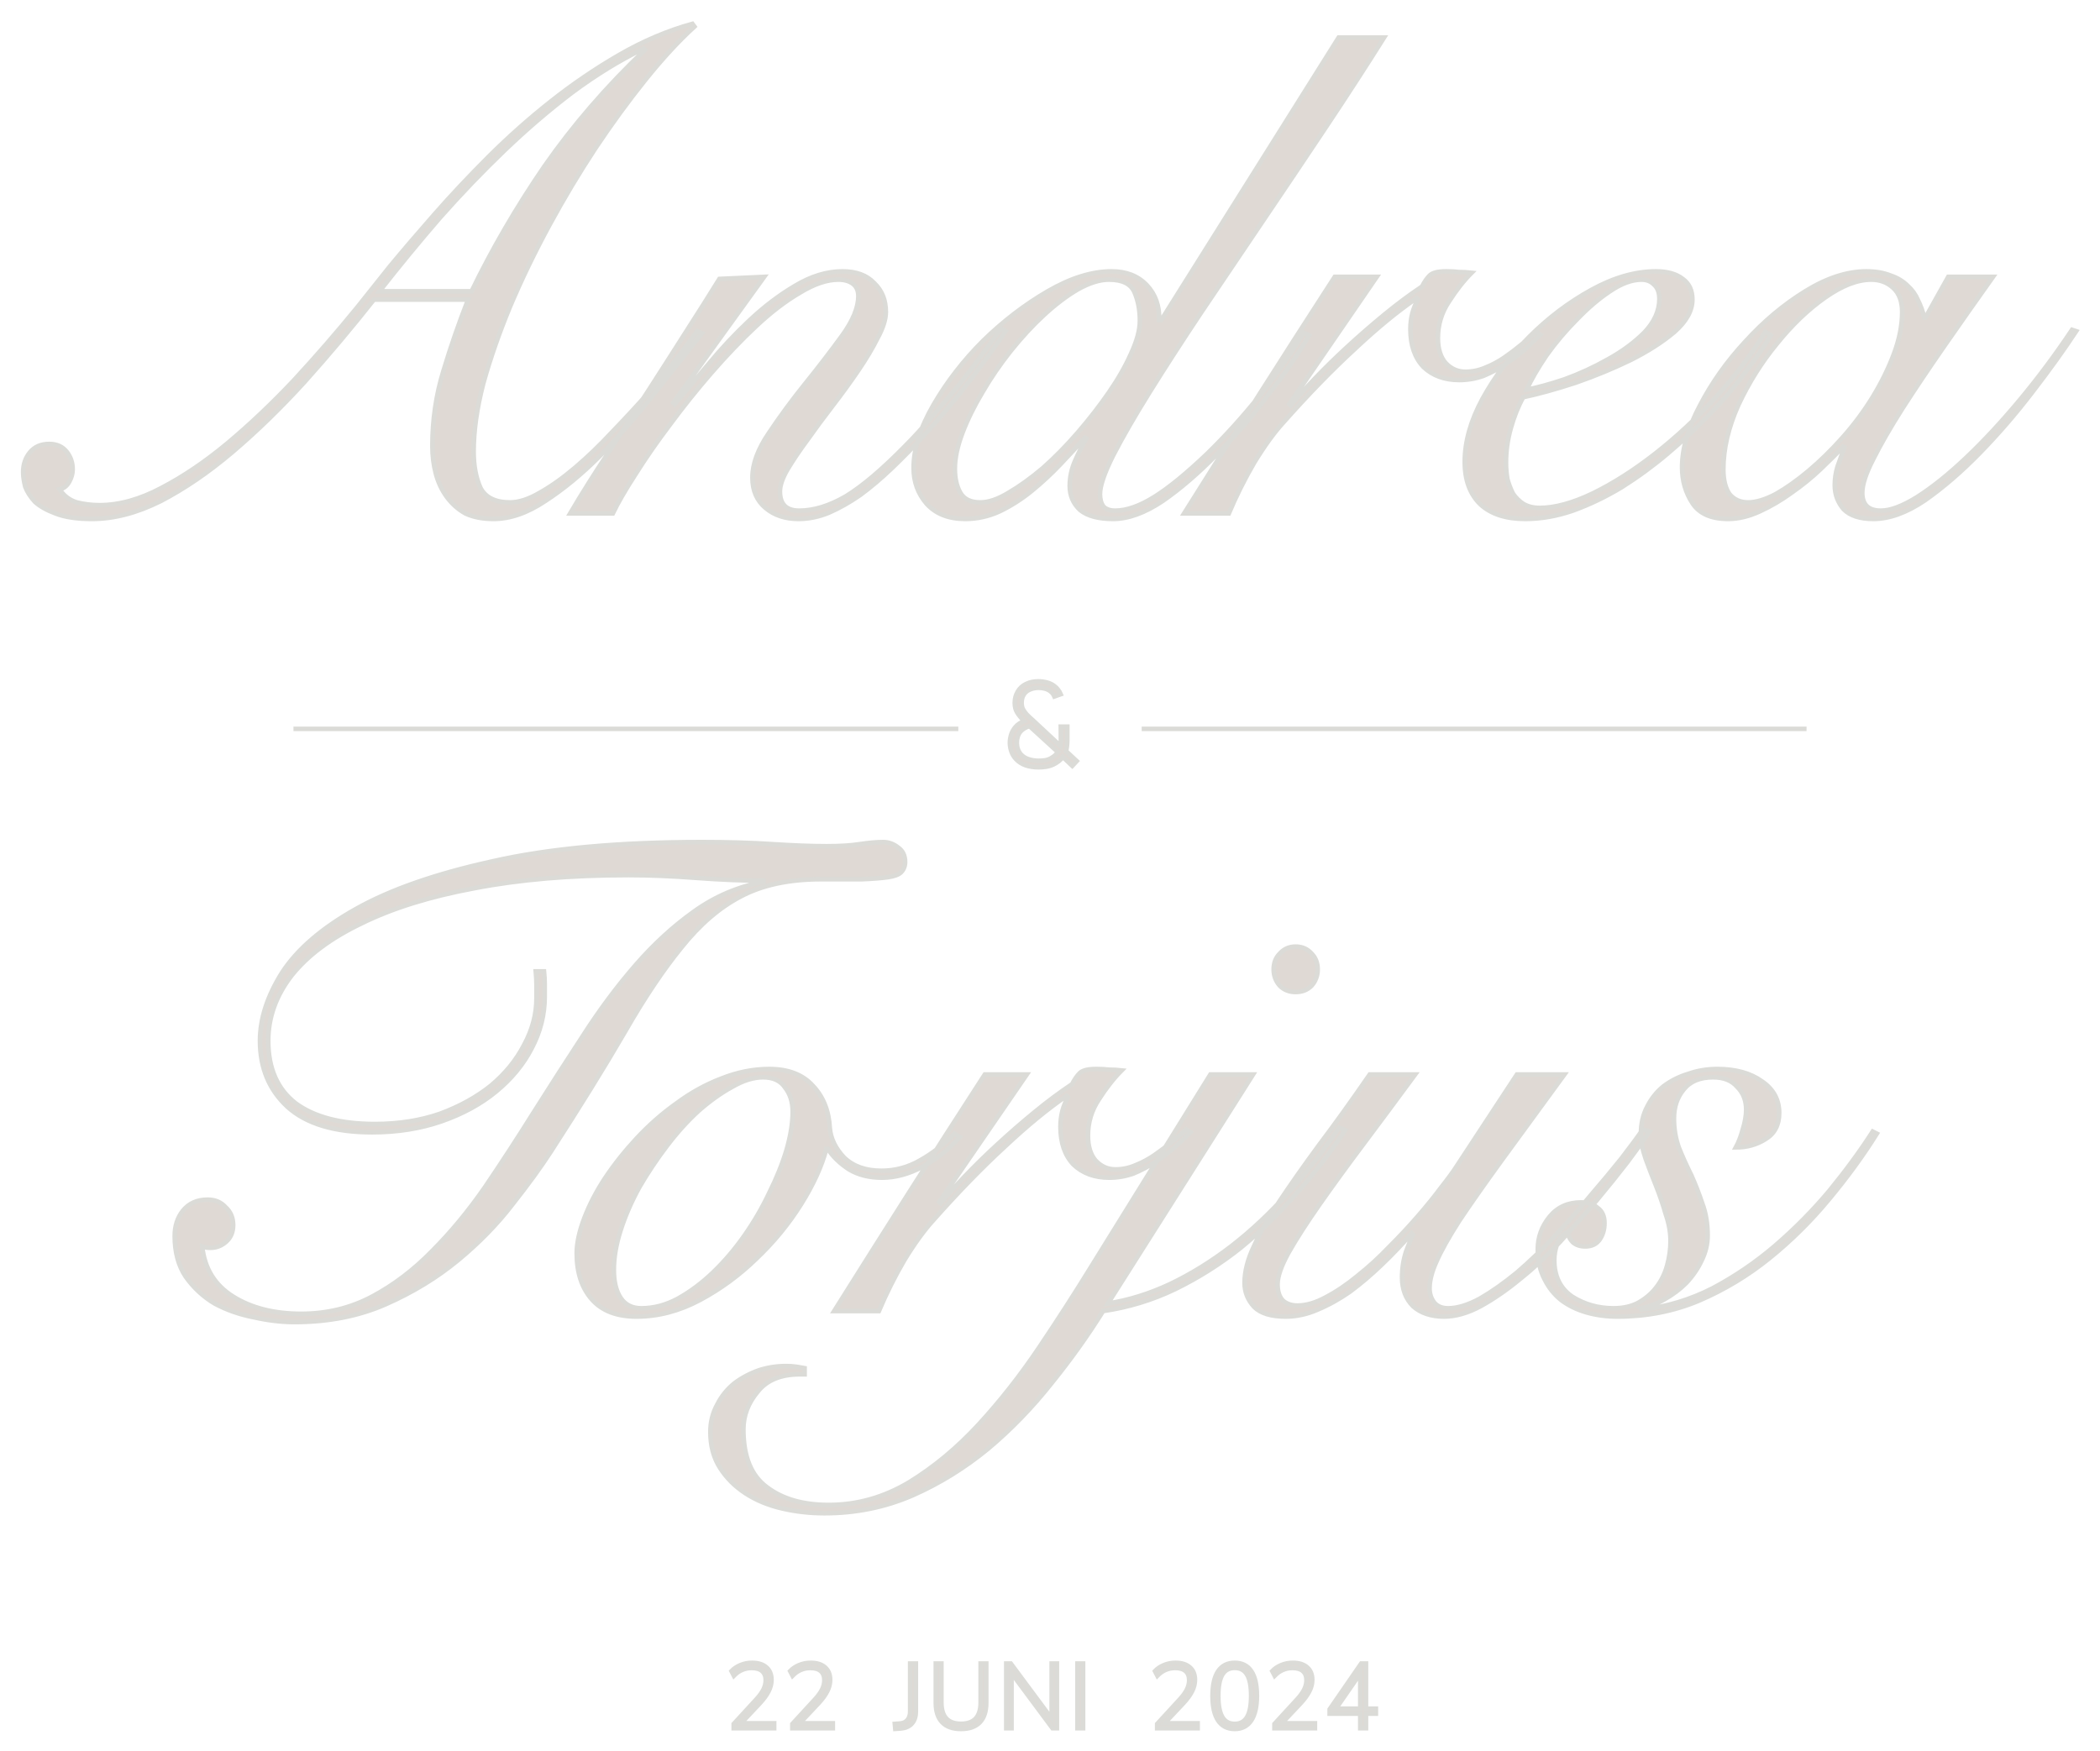 <svg width="458" height="382" viewBox="0 0 458 382" fill="none" xmlns="http://www.w3.org/2000/svg">
<g filter="url(#filter0_d_159_49)">
<path d="M81.551 61.35C76.651 67.55 71.601 73.55 66.401 79.35C61.201 85.05 55.951 90.15 50.651 94.65C45.451 99.05 40.251 102.6 35.051 105.3C29.851 107.9 24.851 109.2 20.051 109.2C16.751 109.2 14.101 108.8 12.101 108C10.201 107.3 8.701 106.45 7.601 105.45C6.601 104.35 5.901 103.25 5.501 102.15C5.201 100.95 5.051 99.9 5.051 99C5.051 97.3 5.551 95.85 6.551 94.65C7.551 93.45 8.951 92.85 10.751 92.85C12.351 92.85 13.601 93.4 14.501 94.5C15.401 95.6 15.851 96.9 15.851 98.4C15.851 99.3 15.601 100.2 15.101 101.1C14.601 102 13.901 102.55 13.001 102.75C13.901 104.15 15.151 105.1 16.751 105.6C18.351 106 20.001 106.2 21.701 106.2C26.001 106.2 30.501 104.95 35.201 102.45C40.001 99.95 44.801 96.7 49.601 92.7C54.501 88.6 59.351 84 64.151 78.9C68.951 73.7 73.551 68.4 77.951 63C79.851 60.6 82.201 57.65 85.001 54.15C87.901 50.65 91.151 46.85 94.751 42.75C98.351 38.65 102.251 34.5 106.451 30.3C110.751 26 115.301 21.95 120.101 18.15C124.901 14.35 129.901 10.95 135.101 7.95C140.301 4.95 145.601 2.7 151.001 1.2L151.451 1.8C148.051 4.9 144.501 8.75 140.801 13.35C137.101 17.95 133.451 22.95 129.851 28.35C126.351 33.65 123.001 39.25 119.801 45.15C116.601 51.05 113.751 56.95 111.251 62.85C108.851 68.65 106.901 74.25 105.401 79.65C104.001 85.05 103.301 90 103.301 94.5C103.301 97.6 103.801 100.25 104.801 102.45C105.901 104.55 108.051 105.6 111.251 105.6C113.151 105.6 115.301 104.9 117.701 103.5C120.201 102.1 122.801 100.25 125.501 97.95C128.201 95.65 130.851 93.1 133.451 90.3C136.151 87.5 138.701 84.75 141.101 82.05C143.501 79.25 145.651 76.65 147.551 74.25C149.451 71.75 150.951 69.75 152.051 68.25L153.101 68.7C149.701 73 146.101 77.55 142.301 82.35C138.501 87.15 134.651 91.55 130.751 95.55C126.851 99.45 122.901 102.7 118.901 105.3C115.001 107.9 111.251 109.2 107.651 109.2C105.251 109.2 103.201 108.8 101.501 108C99.901 107.1 98.551 105.9 97.451 104.4C96.351 102.9 95.551 101.2 95.051 99.3C94.551 97.4 94.301 95.4 94.301 93.3C94.301 87.6 95.101 82.15 96.701 76.95C98.301 71.65 100.101 66.45 102.101 61.35H81.551ZM102.851 59.55C107.351 50.25 112.651 41.15 118.751 32.25C124.951 23.35 132.251 14.9 140.651 6.9L140.351 6.6C135.051 9.2 129.851 12.4 124.751 16.2C119.751 20 114.851 24.2 110.051 28.8C105.251 33.4 100.551 38.3 95.951 43.5C91.451 48.7 87.051 54.05 82.751 59.55H102.851Z" fill="#DFD9D4"/>
<path d="M166.651 56.4L146.851 83.85L147.151 84.15C149.251 81.65 151.701 78.75 154.501 75.45C157.301 72.05 160.301 68.85 163.501 65.85C166.701 62.85 170.001 60.35 173.401 58.35C176.901 56.25 180.351 55.2 183.751 55.2C186.751 55.2 189.051 56.05 190.651 57.75C192.351 59.35 193.201 61.45 193.201 64.05C193.201 65.65 192.601 67.55 191.401 69.75C190.301 71.95 188.901 74.3 187.201 76.8C185.501 79.3 183.651 81.85 181.651 84.45C179.651 87.05 177.801 89.55 176.101 91.95C174.401 94.25 172.951 96.4 171.751 98.4C170.651 100.3 170.101 101.9 170.101 103.2C170.101 106 171.501 107.4 174.301 107.4C177.501 107.4 180.901 106.35 184.501 104.25C188.101 102.05 192.401 98.4 197.401 93.3C199.401 91.3 201.401 89.1 203.401 86.7C205.501 84.3 207.501 81.95 209.401 79.65C211.301 77.25 213.001 75 214.501 72.9C216.101 70.8 217.351 69.05 218.251 67.65L219.301 68.25C217.301 71.25 214.701 74.85 211.501 79.05C208.401 83.15 205.001 87.2 201.301 91.2C199.101 93.6 196.851 95.9 194.551 98.1C192.251 100.3 189.951 102.25 187.651 103.95C185.351 105.55 183.051 106.85 180.751 107.85C178.551 108.75 176.351 109.2 174.151 109.2C171.251 109.2 168.851 108.4 166.951 106.8C165.051 105.2 164.101 103 164.101 100.2C164.101 97.2 165.301 93.95 167.701 90.45C170.101 86.85 172.751 83.25 175.651 79.65C178.551 76.05 181.201 72.6 183.601 69.3C186.001 66 187.201 63.1 187.201 60.6C187.201 59.4 186.801 58.5 186.001 57.9C185.201 57.3 184.151 57 182.851 57C180.351 57 177.551 57.95 174.451 59.85C171.351 61.65 168.151 64.1 164.851 67.2C161.651 70.2 158.401 73.6 155.101 77.4C151.901 81.1 148.901 84.85 146.101 88.65C143.301 92.35 140.801 95.95 138.601 99.45C136.401 102.85 134.751 105.7 133.651 108H124.351C126.951 103.6 129.751 99.15 132.751 94.65C135.651 90.05 138.551 85.55 141.451 81.15C144.351 76.65 147.101 72.35 149.701 68.25C152.401 64.05 154.801 60.25 156.901 56.85L166.651 56.4Z" fill="#DFD9D4"/>
<path d="M301.852 4.2C297.952 10.4 293.702 16.95 289.102 23.85C284.502 30.75 279.902 37.6 275.302 44.4C270.702 51.2 266.252 57.8 261.952 64.2C257.752 70.5 254.002 76.3 250.702 81.6C247.402 86.9 244.752 91.5 242.752 95.4C240.852 99.2 239.902 102 239.902 103.8C239.902 104.9 240.152 105.8 240.652 106.5C241.252 107.1 242.102 107.4 243.202 107.4C245.702 107.4 248.552 106.4 251.752 104.4C254.952 102.4 258.802 99.25 263.302 94.95C267.202 91.15 271.002 86.95 274.702 82.35C278.402 77.65 281.602 73.05 284.302 68.55L285.502 69.15C284.602 70.75 283.402 72.65 281.902 74.85C280.502 76.95 278.902 79.15 277.102 81.45C275.402 83.75 273.552 86.1 271.552 88.5C269.552 90.8 267.502 93 265.402 95.1C261.402 99.2 257.452 102.6 253.552 105.3C249.652 107.9 246.052 109.2 242.752 109.2C239.552 109.2 237.152 108.55 235.552 107.25C234.052 105.85 233.302 104.1 233.302 102C233.302 100.1 233.702 98.25 234.502 96.45C235.302 94.65 236.102 93.05 236.902 91.65L236.602 91.5C235.002 93.3 233.202 95.25 231.202 97.35C229.302 99.35 227.252 101.25 225.052 103.05C222.852 104.85 220.502 106.35 218.002 107.55C215.602 108.65 213.102 109.2 210.502 109.2C206.902 109.2 204.102 108.1 202.102 105.9C200.202 103.7 199.252 101.1 199.252 98.1C199.252 93.9 200.702 89.3 203.602 84.3C206.502 79.3 210.102 74.65 214.402 70.35C218.802 66.05 223.502 62.45 228.502 59.55C233.502 56.65 238.152 55.2 242.452 55.2C245.652 55.2 248.202 56.2 250.102 58.2C252.002 60.2 252.902 62.75 252.802 65.85H253.252L291.952 4.2H301.852ZM248.602 66C248.602 63.6 248.202 61.5 247.402 59.7C246.602 57.9 244.752 57 241.852 57C239.852 57 237.602 57.7 235.102 59.1C232.702 60.5 230.252 62.35 227.752 64.65C225.252 66.95 222.802 69.6 220.402 72.6C218.102 75.5 216.052 78.5 214.252 81.6C212.452 84.6 211.002 87.55 209.902 90.45C208.802 93.35 208.252 95.95 208.252 98.25C208.252 100.35 208.652 102.1 209.452 103.5C210.252 104.9 211.702 105.6 213.802 105.6C215.602 105.6 217.652 104.9 219.952 103.5C222.352 102.1 224.852 100.3 227.452 98.1C230.052 95.8 232.602 93.2 235.102 90.3C237.602 87.4 239.852 84.5 241.852 81.6C243.852 78.7 245.452 75.9 246.652 73.2C247.952 70.4 248.602 68 248.602 66Z" fill="#DFD9D4"/>
<path d="M300.252 56.4L281.202 84.15L281.502 84.45C282.902 82.75 284.652 80.8 286.752 78.6C288.952 76.3 291.302 74 293.802 71.7C296.402 69.3 299.102 66.95 301.902 64.65C304.702 62.35 307.452 60.3 310.152 58.5C310.652 57.5 311.202 56.7 311.802 56.1C312.402 55.5 313.602 55.2 315.402 55.2C316.502 55.2 317.452 55.25 318.252 55.35C319.152 55.35 320.052 55.4 320.952 55.5C319.252 57.2 317.602 59.3 316.002 61.8C314.402 64.2 313.602 66.85 313.602 69.75C313.602 72.05 314.152 73.85 315.252 75.15C316.452 76.45 317.902 77.1 319.602 77.1C321.102 77.1 322.552 76.8 323.952 76.2C325.452 75.6 326.852 74.85 328.152 73.95C329.452 73.05 330.702 72.1 331.902 71.1C333.102 70.1 334.152 69.2 335.052 68.4L335.952 69C334.952 70 333.802 71.1 332.502 72.3C331.202 73.4 329.802 74.45 328.302 75.45C326.802 76.45 325.202 77.3 323.502 78C321.802 78.6 320.052 78.9 318.252 78.9C315.052 78.9 312.452 77.95 310.452 76.05C308.552 74.05 307.602 71.3 307.602 67.8C307.602 65.4 308.152 63.25 309.252 61.35L308.952 61.05C304.852 63.85 300.352 67.55 295.452 72.15C290.552 76.65 285.352 82 279.852 88.2C277.852 90.4 275.752 93.3 273.552 96.9C271.452 100.5 269.602 104.2 268.002 108H258.252C263.652 99.4 269.052 90.85 274.452 82.35C279.852 73.85 285.402 65.2 291.102 56.4H300.252Z" fill="#DFD9D4"/>
<path d="M361.903 61.2C361.903 59.8 361.503 58.75 360.703 58.05C360.003 57.35 359.103 57 358.003 57C355.903 57 353.603 57.85 351.103 59.55C348.703 61.15 346.303 63.2 343.903 65.7C341.503 68.1 339.303 70.7 337.303 73.5C335.403 76.3 333.953 78.8 332.953 81C335.153 80.6 337.903 79.85 341.203 78.75C344.503 77.55 347.653 76.1 350.653 74.4C353.753 72.7 356.403 70.75 358.603 68.55C360.803 66.25 361.903 63.8 361.903 61.2ZM386.203 69.15C384.703 71.65 382.803 74.4 380.503 77.4C378.303 80.4 375.753 83.4 372.853 86.4C370.053 89.3 367.003 92.15 363.703 94.95C360.503 97.65 357.153 100.1 353.653 102.3C350.153 104.4 346.603 106.1 343.003 107.4C339.503 108.6 336.053 109.2 332.653 109.2C328.453 109.2 325.203 108.15 322.903 106.05C320.603 103.85 319.453 100.75 319.453 96.75C319.453 92.35 320.753 87.75 323.353 82.95C326.053 78.05 329.453 73.55 333.553 69.45C337.653 65.35 342.153 61.95 347.053 59.25C351.953 56.55 356.653 55.2 361.153 55.2C363.653 55.2 365.603 55.75 367.003 56.85C368.403 57.85 369.103 59.35 369.103 61.35C369.103 63.75 367.803 66.1 365.203 68.4C362.603 70.6 359.403 72.65 355.603 74.55C351.903 76.35 347.903 78 343.603 79.5C339.303 80.9 335.503 81.95 332.203 82.65C331.103 84.65 330.203 86.9 329.503 89.4C328.803 91.9 328.453 94.4 328.453 96.9C328.453 98.1 328.553 99.3 328.753 100.5C329.053 101.6 329.453 102.65 329.953 103.65C330.553 104.55 331.303 105.3 332.203 105.9C333.203 106.5 334.403 106.8 335.803 106.8C339.103 106.8 342.953 105.75 347.353 103.65C351.853 101.45 356.403 98.55 361.003 94.95C365.603 91.35 370.003 87.25 374.203 82.65C378.403 78.05 382.003 73.3 385.003 68.4L386.203 69.15Z" fill="#DFD9D4"/>
<path d="M424.904 56.4H434.654C430.954 61.6 427.404 66.65 424.004 71.55C420.604 76.45 417.554 81 414.854 85.2C412.254 89.3 410.154 92.95 408.554 96.15C406.954 99.25 406.154 101.7 406.154 103.5C406.154 106.1 407.504 107.4 410.204 107.4C412.304 107.4 414.954 106.4 418.154 104.4C421.454 102.3 425.004 99.45 428.804 95.85C432.604 92.25 436.504 88.05 440.504 83.25C444.504 78.45 448.304 73.35 451.904 67.95L452.804 68.25C450.104 72.35 446.904 76.8 443.204 81.6C439.604 86.3 435.804 90.7 431.804 94.8C427.804 98.9 423.804 102.35 419.804 105.15C415.804 107.85 412.054 109.2 408.554 109.2C405.654 109.2 403.504 108.5 402.104 107.1C400.804 105.6 400.154 103.85 400.154 101.85C400.154 100.45 400.354 99.1 400.754 97.8C401.254 96.4 401.754 95 402.254 93.6L401.954 93.45C400.654 94.85 399.004 96.5 397.004 98.4C395.104 100.2 393.004 101.9 390.704 103.5C388.504 105.1 386.204 106.45 383.804 107.55C381.404 108.65 379.104 109.2 376.904 109.2C373.204 109.2 370.604 108.05 369.104 105.75C367.604 103.45 366.854 100.85 366.854 97.95C366.854 93.85 368.154 89.35 370.754 84.45C373.354 79.45 376.654 74.8 380.654 70.5C384.654 66.1 389.004 62.45 393.704 59.55C398.404 56.65 402.854 55.2 407.054 55.2C409.054 55.2 410.804 55.5 412.304 56.1C413.804 56.6 415.054 57.35 416.054 58.35C417.054 59.25 417.804 60.3 418.304 61.5C418.904 62.7 419.354 63.95 419.654 65.25H419.954L424.904 56.4ZM375.854 98.4C375.854 100.7 376.304 102.5 377.204 103.8C378.204 105 379.554 105.6 381.254 105.6C382.954 105.6 384.954 105 387.254 103.8C389.554 102.5 391.954 100.8 394.454 98.7C396.954 96.6 399.404 94.2 401.804 91.5C404.304 88.7 406.504 85.75 408.404 82.65C410.304 79.55 411.854 76.4 413.054 73.2C414.254 70 414.854 66.95 414.854 64.05C414.854 61.75 414.204 60 412.904 58.8C411.604 57.6 410.004 57 408.104 57C405.104 57 401.754 58.3 398.054 60.9C394.354 63.5 390.854 66.85 387.554 70.95C384.254 74.95 381.454 79.4 379.154 84.3C376.954 89.2 375.854 93.9 375.854 98.4Z" fill="#DFD9D4"/>
<path d="M160.019 373V372.08L164.959 366.7C165.665 365.927 166.179 365.213 166.499 364.56C166.832 363.893 166.999 363.213 166.999 362.52C166.999 361.653 166.739 360.993 166.219 360.54C165.699 360.087 164.939 359.86 163.939 359.86C162.445 359.86 161.152 360.42 160.059 361.54L159.539 360.54C160.045 360.007 160.692 359.573 161.479 359.24C162.279 358.907 163.119 358.74 163.999 358.74C165.359 358.74 166.405 359.067 167.139 359.72C167.885 360.36 168.259 361.273 168.259 362.46C168.259 363.3 168.045 364.133 167.619 364.96C167.205 365.773 166.579 366.633 165.739 367.54L161.619 371.92H168.839V373H160.019Z" fill="#DFD9D4"/>
<path d="M172.811 373V372.08L177.751 366.7C178.458 365.927 178.971 365.213 179.291 364.56C179.624 363.893 179.791 363.213 179.791 362.52C179.791 361.653 179.531 360.993 179.011 360.54C178.491 360.087 177.731 359.86 176.731 359.86C175.238 359.86 173.944 360.42 172.851 361.54L172.331 360.54C172.838 360.007 173.484 359.573 174.271 359.24C175.071 358.907 175.911 358.74 176.791 358.74C178.151 358.74 179.198 359.067 179.931 359.72C180.678 360.36 181.051 361.273 181.051 362.46C181.051 363.3 180.838 364.133 180.411 364.96C179.998 365.773 179.371 366.633 178.531 367.54L174.411 371.92H181.631V373H172.811Z" fill="#DFD9D4"/>
<path d="M195.262 373.14L195.162 372.06L196.282 371.98C196.989 371.927 197.535 371.667 197.922 371.2C198.309 370.733 198.502 370.113 198.502 369.34V358.9H199.742V369.36C199.742 370.467 199.455 371.34 198.882 371.98C198.309 372.62 197.482 372.98 196.402 373.06L195.262 373.14Z" fill="#DFD9D4"/>
<path d="M209.594 373.16C207.794 373.16 206.427 372.68 205.494 371.72C204.56 370.747 204.094 369.34 204.094 367.5V358.9H205.314V367.4C205.314 370.493 206.74 372.04 209.594 372.04C212.447 372.04 213.874 370.493 213.874 367.4V358.9H215.094V367.5C215.094 369.34 214.627 370.747 213.694 371.72C212.76 372.68 211.394 373.16 209.594 373.16Z" fill="#DFD9D4"/>
<path d="M219.466 373V358.9H220.446L229.366 370.92V358.9H230.506V373H229.546L220.606 360.96V373H219.466Z" fill="#DFD9D4"/>
<path d="M234.993 373V358.9H236.213V373H234.993Z" fill="#DFD9D4"/>
<path d="M252.374 373V372.08L257.314 366.7C258.021 365.927 258.534 365.213 258.854 364.56C259.187 363.893 259.354 363.213 259.354 362.52C259.354 361.653 259.094 360.993 258.574 360.54C258.054 360.087 257.294 359.86 256.294 359.86C254.801 359.86 253.507 360.42 252.414 361.54L251.894 360.54C252.401 360.007 253.047 359.573 253.834 359.24C254.634 358.907 255.474 358.74 256.354 358.74C257.714 358.74 258.761 359.067 259.494 359.72C260.241 360.36 260.614 361.273 260.614 362.46C260.614 363.3 260.401 364.133 259.974 364.96C259.561 365.773 258.934 366.633 258.094 367.54L253.974 371.92H261.194V373H252.374Z" fill="#DFD9D4"/>
<path d="M269.286 373.16C267.7 373.16 266.493 372.547 265.666 371.32C264.853 370.093 264.446 368.307 264.446 365.96C264.446 363.587 264.853 361.793 265.666 360.58C266.493 359.353 267.7 358.74 269.286 358.74C270.886 358.74 272.093 359.347 272.906 360.56C273.72 361.773 274.126 363.567 274.126 365.94C274.126 368.287 273.713 370.08 272.886 371.32C272.06 372.547 270.86 373.16 269.286 373.16ZM269.286 372.06C270.5 372.06 271.4 371.56 271.986 370.56C272.573 369.56 272.866 368.02 272.866 365.94C272.866 363.833 272.573 362.293 271.986 361.32C271.413 360.333 270.513 359.84 269.286 359.84C268.073 359.84 267.173 360.333 266.586 361.32C266 362.307 265.706 363.847 265.706 365.94C265.706 368.02 266 369.56 266.586 370.56C267.173 371.56 268.073 372.06 269.286 372.06Z" fill="#DFD9D4"/>
<path d="M277.959 373V372.08L282.899 366.7C283.605 365.927 284.119 365.213 284.439 364.56C284.772 363.893 284.939 363.213 284.939 362.52C284.939 361.653 284.679 360.993 284.159 360.54C283.639 360.087 282.879 359.86 281.879 359.86C280.385 359.86 279.092 360.42 277.999 361.54L277.479 360.54C277.985 360.007 278.632 359.573 279.419 359.24C280.219 358.907 281.059 358.74 281.939 358.74C283.299 358.74 284.345 359.067 285.079 359.72C285.825 360.36 286.199 361.273 286.199 362.46C286.199 363.3 285.985 364.133 285.559 364.96C285.145 365.773 284.519 366.633 283.679 367.54L279.559 371.92H286.779V373H277.959Z" fill="#DFD9D4"/>
<path d="M296.671 373V369.82H289.991V368.88L296.871 358.9H297.911V368.74H300.071V369.82H297.911V373H296.671ZM296.671 368.74V361.04L291.351 368.74H296.671Z" fill="#DFD9D4"/>
<path d="M118.651 207.9C118.751 208.9 118.801 209.85 118.801 210.75C118.801 211.65 118.801 212.55 118.801 213.45C118.801 217.35 117.851 221.1 115.951 224.7C114.151 228.2 111.551 231.35 108.151 234.15C104.851 236.85 100.901 239 96.301 240.6C91.701 242.2 86.651 243 81.151 243C72.951 243 66.801 241.15 62.701 237.45C58.701 233.75 56.701 228.95 56.701 223.05C56.701 218.25 58.301 213.3 61.501 208.2C64.801 203.1 70.201 198.45 77.701 194.25C85.201 190.05 95.101 186.6 107.401 183.9C119.701 181.1 134.951 179.7 153.151 179.7C158.751 179.7 163.851 179.85 168.451 180.15C173.051 180.45 177.001 180.6 180.301 180.6C183.201 180.6 185.601 180.45 187.501 180.15C189.501 179.85 191.201 179.7 192.601 179.7C193.801 179.7 194.901 180.1 195.901 180.9C196.901 181.6 197.401 182.65 197.401 184.05C197.401 184.95 197.101 185.7 196.501 186.3C196.001 186.8 195.051 187.15 193.651 187.35C192.251 187.55 190.351 187.7 187.951 187.8C185.651 187.8 182.701 187.8 179.101 187.8C172.101 187.8 166.251 189.05 161.551 191.55C156.951 193.95 152.651 197.65 148.651 202.65C144.651 207.55 140.501 213.75 136.201 221.25C131.901 228.65 126.551 237.3 120.151 247.2C117.951 250.6 115.151 254.45 111.751 258.75C108.451 263.05 104.501 267.1 99.901 270.9C95.301 274.7 90.051 277.9 84.151 280.5C78.251 283.1 71.601 284.4 64.201 284.4C61.401 284.4 58.451 284.05 55.351 283.35C52.251 282.75 49.401 281.75 46.801 280.35C44.301 278.85 42.201 276.9 40.501 274.5C38.901 272.1 38.101 269.15 38.101 265.65C38.101 263.45 38.701 261.6 39.901 260.1C41.201 258.5 43.001 257.7 45.301 257.7C46.901 257.7 48.201 258.25 49.201 259.35C50.301 260.35 50.851 261.65 50.851 263.25C50.851 264.75 50.351 265.95 49.351 266.85C48.351 267.75 47.201 268.2 45.901 268.2C45.201 268.2 44.601 268.1 44.101 267.9C44.601 272.7 46.851 276.35 50.851 278.85C54.851 281.35 59.801 282.6 65.701 282.6C71.301 282.6 76.451 281.35 81.151 278.85C85.851 276.35 90.201 273.05 94.201 268.95C98.301 264.85 102.151 260.2 105.751 255C109.351 249.7 112.901 244.25 116.401 238.65C120.001 232.95 123.601 227.35 127.201 221.85C130.801 216.25 134.601 211.15 138.601 206.55C142.601 201.95 146.851 198.05 151.351 194.85C155.951 191.55 161.001 189.4 166.501 188.4V188.1C162.001 188.1 157.101 187.9 151.801 187.5C146.501 187.1 141.601 186.9 137.101 186.9C124.501 186.9 113.301 187.85 103.501 189.75C93.801 191.55 85.601 194.1 78.901 197.4C72.201 200.6 67.101 204.4 63.601 208.8C60.201 213.2 58.501 217.95 58.501 223.05C58.501 229.05 60.501 233.6 64.501 236.7C68.601 239.7 74.351 241.2 81.751 241.2C86.951 241.2 91.701 240.45 96.001 238.95C100.301 237.35 104.001 235.3 107.101 232.8C110.201 230.2 112.601 227.25 114.301 223.95C116.101 220.65 117.001 217.25 117.001 213.75C117.001 212.75 117.001 211.8 117.001 210.9C117.001 209.9 116.951 208.9 116.851 207.9H118.651Z" fill="#DFD9D4"/>
<path d="M209.329 244.05C206.929 246.75 204.229 248.9 201.229 250.5C198.229 252.1 195.279 252.9 192.379 252.9C189.579 252.9 187.179 252.3 185.179 251.1C183.179 249.8 181.629 248.3 180.529 246.6H180.229C179.229 250.4 177.379 254.45 174.679 258.75C171.979 263.05 168.729 267 164.929 270.6C161.229 274.2 157.129 277.2 152.629 279.6C148.129 282 143.529 283.2 138.829 283.2C134.529 283.2 131.279 281.95 129.079 279.45C126.879 276.95 125.779 273.6 125.779 269.4C125.779 267.2 126.329 264.65 127.429 261.75C128.529 258.85 130.029 255.95 131.929 253.05C133.929 250.05 136.229 247.15 138.829 244.35C141.529 241.45 144.429 238.9 147.529 236.7C150.629 234.4 153.879 232.6 157.279 231.3C160.779 229.9 164.279 229.2 167.779 229.2C171.879 229.2 175.029 230.4 177.229 232.8C179.529 235.2 180.779 238.3 180.979 242.1C181.179 244.4 182.229 246.55 184.129 248.55C186.129 250.45 188.829 251.4 192.229 251.4C195.229 251.4 198.029 250.65 200.629 249.15C203.329 247.65 205.829 245.7 208.129 243.3L209.329 244.05ZM133.879 273C133.879 275.6 134.379 277.65 135.379 279.15C136.379 280.65 137.879 281.4 139.879 281.4C142.579 281.4 145.229 280.7 147.829 279.3C150.529 277.8 153.079 275.9 155.479 273.6C157.979 271.2 160.279 268.5 162.379 265.5C164.479 262.5 166.279 259.4 167.779 256.2C169.379 253 170.629 249.9 171.529 246.9C172.429 243.8 172.879 241 172.879 238.5C172.879 236.4 172.329 234.65 171.229 233.25C170.229 231.75 168.629 231 166.429 231C164.329 231 162.079 231.7 159.679 233.1C157.279 234.4 154.829 236.15 152.329 238.35C149.929 240.55 147.629 243.1 145.429 246C143.229 248.9 141.229 251.9 139.429 255C137.729 258.1 136.379 261.2 135.379 264.3C134.379 267.4 133.879 270.3 133.879 273Z" fill="#DFD9D4"/>
<path d="M223.93 230.4L204.88 258.15L205.18 258.45C206.58 256.75 208.33 254.8 210.43 252.6C212.63 250.3 214.98 248 217.48 245.7C220.08 243.3 222.78 240.95 225.58 238.65C228.38 236.35 231.13 234.3 233.83 232.5C234.33 231.5 234.88 230.7 235.48 230.1C236.08 229.5 237.28 229.2 239.08 229.2C240.18 229.2 241.13 229.25 241.93 229.35C242.83 229.35 243.73 229.4 244.63 229.5C242.93 231.2 241.28 233.3 239.68 235.8C238.08 238.2 237.28 240.85 237.28 243.75C237.28 246.05 237.83 247.85 238.93 249.15C240.13 250.45 241.58 251.1 243.28 251.1C244.78 251.1 246.23 250.8 247.63 250.2C249.13 249.6 250.53 248.85 251.83 247.95C253.13 247.05 254.38 246.1 255.58 245.1C256.78 244.1 257.83 243.2 258.73 242.4L259.63 243C258.63 244 257.48 245.1 256.18 246.3C254.88 247.4 253.48 248.45 251.98 249.45C250.48 250.45 248.88 251.3 247.18 252C245.48 252.6 243.73 252.9 241.93 252.9C238.73 252.9 236.13 251.95 234.13 250.05C232.23 248.05 231.28 245.3 231.28 241.8C231.28 239.4 231.83 237.25 232.93 235.35L232.63 235.05C228.53 237.85 224.03 241.55 219.13 246.15C214.23 250.65 209.03 256 203.53 262.2C201.53 264.4 199.43 267.3 197.23 270.9C195.13 274.5 193.28 278.2 191.68 282H181.93C187.33 273.4 192.73 264.85 198.13 256.35C203.53 247.85 209.08 239.2 214.78 230.4H223.93Z" fill="#DFD9D4"/>
<path d="M273.281 230.4L241.631 280.35C246.131 279.65 250.631 278.25 255.131 276.15C259.731 273.95 264.181 271.2 268.481 267.9C272.881 264.5 277.031 260.6 280.931 256.2C284.931 251.8 288.631 247.05 292.031 241.95L293.381 242.55C290.281 247.25 286.781 251.8 282.881 256.2C279.081 260.6 274.981 264.6 270.581 268.2C266.181 271.7 261.431 274.7 256.331 277.2C251.331 279.6 246.081 281.2 240.581 282C237.281 287.3 233.531 292.55 229.331 297.75C225.131 303.05 220.531 307.8 215.531 312C210.431 316.2 204.931 319.6 199.031 322.2C193.031 324.8 186.631 326.1 179.831 326.1C176.631 326.1 173.531 325.75 170.531 325.05C167.531 324.35 164.881 323.25 162.581 321.75C160.281 320.25 158.431 318.4 157.031 316.2C155.631 314 154.931 311.4 154.931 308.4C154.931 306.2 155.431 304.2 156.431 302.4C157.331 300.6 158.581 299.05 160.181 297.75C161.781 296.55 163.581 295.6 165.581 294.9C167.481 294.3 169.431 294 171.431 294C172.231 294 172.981 294.05 173.681 294.15C174.381 294.25 174.981 294.35 175.481 294.45V295.8H174.431C170.331 295.8 167.281 297.05 165.281 299.55C163.181 302.05 162.131 304.8 162.131 307.8C162.131 313.7 163.831 317.9 167.231 320.4C170.631 323 175.131 324.3 180.731 324.3C186.931 324.3 192.781 322.65 198.281 319.35C203.681 316.05 208.731 311.85 213.431 306.75C218.131 301.65 222.531 296.05 226.631 289.95C230.731 283.85 234.531 277.95 238.031 272.25L263.981 230.4H273.281ZM282.581 202.5C283.981 202.5 285.131 203 286.031 204C286.931 204.9 287.381 206.05 287.381 207.45C287.381 208.85 286.931 210.05 286.031 211.05C285.131 211.95 283.981 212.4 282.581 212.4C281.181 212.4 280.031 211.95 279.131 211.05C278.231 210.05 277.781 208.85 277.781 207.45C277.781 206.05 278.231 204.9 279.131 204C280.031 203 281.181 202.5 282.581 202.5Z" fill="#DFD9D4"/>
<path d="M308.633 230.4C304.733 235.7 300.983 240.75 297.383 245.55C293.783 250.35 290.583 254.75 287.783 258.75C284.983 262.75 282.733 266.25 281.033 269.25C279.433 272.15 278.633 274.45 278.633 276.15C278.633 277.75 279.033 278.95 279.833 279.75C280.633 280.45 281.683 280.8 282.983 280.8C284.883 280.8 286.933 280.2 289.133 279C291.433 277.8 293.733 276.25 296.033 274.35C298.433 272.45 300.733 270.35 302.933 268.05C305.233 265.75 307.333 263.5 309.233 261.3C311.233 259 312.933 256.9 314.333 255C315.833 253.1 316.933 251.6 317.633 250.5L330.833 230.4H341.183C335.783 237.8 331.183 244.1 327.383 249.3C323.683 254.4 320.633 258.75 318.233 262.35C315.933 265.95 314.283 268.9 313.283 271.2C312.283 273.4 311.783 275.35 311.783 277.05C311.783 278.25 312.133 279.3 312.833 280.2C313.533 281 314.533 281.4 315.833 281.4C317.833 281.4 320.133 280.7 322.733 279.3C325.333 277.8 328.033 275.9 330.833 273.6C333.633 271.2 336.383 268.55 339.083 265.65C341.883 262.65 344.483 259.7 346.883 256.8C349.383 253.9 351.633 251.2 353.633 248.7C355.633 246.1 357.183 244 358.283 242.4L359.783 242.85C358.583 244.55 356.983 246.75 354.983 249.45C352.983 252.05 350.733 254.85 348.233 257.85C345.733 260.75 343.083 263.75 340.283 266.85C337.483 269.85 334.583 272.55 331.583 274.95C328.683 277.35 325.783 279.35 322.883 280.95C320.083 282.45 317.433 283.2 314.933 283.2C312.133 283.2 309.883 282.45 308.183 280.95C306.583 279.35 305.783 277.25 305.783 274.65C305.783 272.65 306.083 270.75 306.683 268.95C307.383 267.05 307.883 265.85 308.183 265.35L307.883 265.05C305.783 267.45 303.583 269.75 301.283 271.95C298.983 274.15 296.683 276.1 294.383 277.8C292.083 279.4 289.733 280.7 287.333 281.7C285.033 282.7 282.733 283.2 280.433 283.2C277.233 283.2 274.933 282.5 273.533 281.1C272.133 279.6 271.433 277.85 271.433 275.85C271.433 273.35 272.133 270.65 273.533 267.75C274.833 264.85 276.683 261.6 279.083 258C281.483 254.4 284.333 250.35 287.633 245.85C291.033 241.35 294.733 236.2 298.733 230.4H308.633Z" fill="#DFD9D4"/>
<path d="M409.333 243.3C406.333 248.1 402.833 252.9 398.833 257.7C394.933 262.4 390.633 266.65 385.933 270.45C381.233 274.25 376.083 277.35 370.483 279.75C364.983 282.05 359.083 283.2 352.783 283.2C350.383 283.2 348.133 282.9 346.033 282.3C343.933 281.7 342.083 280.8 340.483 279.6C338.983 278.4 337.783 276.9 336.883 275.1C335.883 273.2 335.383 271 335.383 268.5C335.383 265.9 336.233 263.55 337.933 261.45C339.633 259.35 341.933 258.3 344.833 258.3C346.333 258.3 347.533 258.7 348.433 259.5C349.433 260.2 349.933 261.3 349.933 262.8C349.933 264.2 349.583 265.4 348.883 266.4C348.183 267.4 347.133 267.9 345.733 267.9C344.633 267.9 343.733 267.6 343.033 267C342.433 266.4 342.033 265.65 341.833 264.75C340.733 265.35 339.983 266.25 339.583 267.45C339.183 268.55 338.983 269.7 338.983 270.9C338.983 274.4 340.283 277.05 342.883 278.85C345.583 280.55 348.583 281.4 351.883 281.4C353.983 281.4 355.783 281 357.283 280.2C358.883 279.3 360.183 278.2 361.183 276.9C362.283 275.5 363.083 273.9 363.583 272.1C364.083 270.3 364.333 268.5 364.333 266.7C364.333 264.8 363.983 262.85 363.283 260.85C362.683 258.75 361.983 256.7 361.183 254.7C360.383 252.7 359.633 250.75 358.933 248.85C358.233 246.85 357.883 245 357.883 243.3C357.883 241.1 358.333 239.15 359.233 237.45C360.133 235.65 361.333 234.15 362.833 232.95C364.433 231.75 366.233 230.85 368.233 230.25C370.233 229.55 372.333 229.2 374.533 229.2C378.533 229.2 381.783 230.1 384.283 231.9C386.783 233.6 388.033 235.9 388.033 238.8C388.033 241.4 387.033 243.3 385.033 244.5C383.133 245.7 380.983 246.3 378.583 246.3C379.183 245.2 379.683 243.9 380.083 242.4C380.583 240.8 380.833 239.35 380.833 238.05C380.833 236.05 380.183 234.4 378.883 233.1C377.683 231.7 375.933 231 373.633 231C370.733 231 368.583 231.9 367.183 233.7C365.783 235.4 365.083 237.5 365.083 240C365.083 242.2 365.433 244.3 366.133 246.3C366.933 248.3 367.833 250.3 368.833 252.3C369.733 254.3 370.533 256.35 371.233 258.45C372.033 260.55 372.433 262.9 372.433 265.5C372.433 267.4 371.983 269.25 371.083 271.05C370.283 272.75 369.183 274.35 367.783 275.85C366.383 277.25 364.783 278.45 362.983 279.45C361.283 280.45 359.533 281.1 357.733 281.4L358.033 281.7C363.433 281.1 368.583 279.55 373.483 277.05C378.383 274.45 382.933 271.35 387.133 267.75C391.433 264.05 395.383 260.05 398.983 255.75C402.583 251.35 405.733 247.05 408.433 242.85L409.333 243.3Z" fill="#DFD9D4"/>
<path d="M226.488 163.375C225.48 163.375 224.555 163.233 223.713 162.95C222.872 162.658 222.163 162.208 221.588 161.6C221.155 161.133 220.83 160.608 220.613 160.025C220.397 159.433 220.276 158.812 220.251 158.162C220.242 157.546 220.33 156.933 220.513 156.325C220.697 155.708 220.992 155.158 221.401 154.675C221.667 154.342 221.972 154.067 222.313 153.85C222.655 153.633 223.005 153.45 223.363 153.3C222.697 152.617 222.188 151.992 221.838 151.425C221.488 150.858 221.313 150.158 221.313 149.325C221.313 148.433 221.53 147.617 221.963 146.875C222.405 146.125 223.017 145.567 223.801 145.2C224.226 144.992 224.663 144.846 225.113 144.762C225.563 144.679 226.009 144.637 226.451 144.637C227.092 144.637 227.726 144.721 228.351 144.887C228.976 145.054 229.513 145.317 229.963 145.675C230.263 145.9 230.53 146.167 230.763 146.475C231.005 146.783 231.197 147.104 231.338 147.437L229.963 147.925C229.763 147.45 229.442 147.054 229.001 146.737C228.659 146.487 228.272 146.308 227.838 146.2C227.405 146.092 226.967 146.037 226.526 146.037C225.759 146.037 225.055 146.192 224.413 146.5C223.888 146.767 223.488 147.142 223.213 147.625C222.947 148.1 222.813 148.654 222.813 149.287C222.813 149.829 222.897 150.279 223.063 150.637C223.238 150.987 223.505 151.375 223.863 151.8C224.055 152.008 224.263 152.217 224.488 152.425C224.722 152.625 224.955 152.833 225.188 153.05L231.263 158.712C231.305 158.462 231.334 158.221 231.351 157.987C231.367 157.754 231.376 157.521 231.376 157.287L231.351 154.512H232.776V157.1C232.776 157.833 232.747 158.408 232.688 158.825C232.638 159.242 232.572 159.583 232.488 159.85L234.826 162.025L233.863 163.062L231.801 161.112C231.567 161.454 231.255 161.775 230.863 162.075C230.48 162.367 230.097 162.6 229.713 162.775C229.23 163.008 228.709 163.167 228.151 163.25C227.601 163.333 227.047 163.375 226.488 163.375ZM226.463 161.962C227.013 161.962 227.505 161.929 227.938 161.862C228.38 161.787 228.797 161.642 229.188 161.425C229.672 161.142 230.022 160.887 230.238 160.662C230.455 160.429 230.622 160.229 230.738 160.062L224.526 154.387C224.142 154.504 223.776 154.667 223.426 154.875C223.084 155.075 222.788 155.321 222.538 155.612C222.263 155.946 222.063 156.329 221.938 156.762C221.813 157.196 221.755 157.646 221.763 158.112C221.772 158.587 221.851 159.037 222.001 159.462C222.151 159.879 222.372 160.25 222.663 160.575C223.088 161.05 223.647 161.4 224.338 161.625C225.038 161.85 225.747 161.962 226.463 161.962Z" fill="#DFD9D4"/>
<path d="M64.001 155L209.001 155M249.001 155L394.001 155M81.551 61.35C76.651 67.55 71.601 73.55 66.401 79.35C61.201 85.05 55.951 90.15 50.651 94.65C45.451 99.05 40.251 102.6 35.051 105.3C29.851 107.9 24.851 109.2 20.051 109.2C16.751 109.2 14.101 108.8 12.101 108C10.201 107.3 8.701 106.45 7.601 105.45C6.601 104.35 5.901 103.25 5.501 102.15C5.201 100.95 5.051 99.9 5.051 99C5.051 97.3 5.551 95.85 6.551 94.65C7.551 93.45 8.951 92.85 10.751 92.85C12.351 92.85 13.601 93.4 14.501 94.5C15.401 95.6 15.851 96.9 15.851 98.4C15.851 99.3 15.601 100.2 15.101 101.1C14.601 102 13.901 102.55 13.001 102.75C13.901 104.15 15.151 105.1 16.751 105.6C18.351 106 20.001 106.2 21.701 106.2C26.001 106.2 30.501 104.95 35.201 102.45C40.001 99.95 44.801 96.7 49.601 92.7C54.501 88.6 59.351 84 64.151 78.9C68.951 73.7 73.551 68.4 77.951 63C79.851 60.6 82.201 57.65 85.001 54.15C87.901 50.65 91.151 46.85 94.751 42.75C98.351 38.65 102.251 34.5 106.451 30.3C110.751 26 115.301 21.95 120.101 18.15C124.901 14.35 129.901 10.95 135.101 7.95C140.301 4.95 145.601 2.7 151.001 1.2L151.451 1.8C148.051 4.9 144.501 8.75 140.801 13.35C137.101 17.95 133.451 22.95 129.851 28.35C126.351 33.65 123.001 39.25 119.801 45.15C116.601 51.05 113.751 56.95 111.251 62.85C108.851 68.65 106.901 74.25 105.401 79.65C104.001 85.05 103.301 90 103.301 94.5C103.301 97.6 103.801 100.25 104.801 102.45C105.901 104.55 108.051 105.6 111.251 105.6C113.151 105.6 115.301 104.9 117.701 103.5C120.201 102.1 122.801 100.25 125.501 97.95C128.201 95.65 130.851 93.1 133.451 90.3C136.151 87.5 138.701 84.75 141.101 82.05C143.501 79.25 145.651 76.65 147.551 74.25C149.451 71.75 150.951 69.75 152.051 68.25L153.101 68.7C149.701 73 146.101 77.55 142.301 82.35C138.501 87.15 134.651 91.55 130.751 95.55C126.851 99.45 122.901 102.7 118.901 105.3C115.001 107.9 111.251 109.2 107.651 109.2C105.251 109.2 103.201 108.8 101.501 108C99.901 107.1 98.551 105.9 97.451 104.4C96.351 102.9 95.551 101.2 95.051 99.3C94.551 97.4 94.301 95.4 94.301 93.3C94.301 87.6 95.101 82.15 96.701 76.95C98.301 71.65 100.101 66.45 102.101 61.35H81.551ZM102.851 59.55C107.351 50.25 112.651 41.15 118.751 32.25C124.951 23.35 132.251 14.9 140.651 6.9L140.351 6.6C135.051 9.2 129.851 12.4 124.751 16.2C119.751 20 114.851 24.2 110.051 28.8C105.251 33.4 100.551 38.3 95.951 43.5C91.451 48.7 87.051 54.05 82.751 59.55H102.851ZM166.651 56.4L146.851 83.85L147.151 84.15C149.251 81.65 151.701 78.75 154.501 75.45C157.301 72.05 160.301 68.85 163.501 65.85C166.701 62.85 170.001 60.35 173.401 58.35C176.901 56.25 180.351 55.2 183.751 55.2C186.751 55.2 189.051 56.05 190.651 57.75C192.351 59.35 193.201 61.45 193.201 64.05C193.201 65.65 192.601 67.55 191.401 69.75C190.301 71.95 188.901 74.3 187.201 76.8C185.501 79.3 183.651 81.85 181.651 84.45C179.651 87.05 177.801 89.55 176.101 91.95C174.401 94.25 172.951 96.4 171.751 98.4C170.651 100.3 170.101 101.9 170.101 103.2C170.101 106 171.501 107.4 174.301 107.4C177.501 107.4 180.901 106.35 184.501 104.25C188.101 102.05 192.401 98.4 197.401 93.3C199.401 91.3 201.401 89.1 203.401 86.7C205.501 84.3 207.501 81.95 209.401 79.65C211.301 77.25 213.001 75 214.501 72.9C216.101 70.8 217.351 69.05 218.251 67.65L219.301 68.25C217.301 71.25 214.701 74.85 211.501 79.05C208.401 83.15 205.001 87.2 201.301 91.2C199.101 93.6 196.851 95.9 194.551 98.1C192.251 100.3 189.951 102.25 187.651 103.95C185.351 105.55 183.051 106.85 180.751 107.85C178.551 108.75 176.351 109.2 174.151 109.2C171.251 109.2 168.851 108.4 166.951 106.8C165.051 105.2 164.101 103 164.101 100.2C164.101 97.2 165.301 93.95 167.701 90.45C170.101 86.85 172.751 83.25 175.651 79.65C178.551 76.05 181.201 72.6 183.601 69.3C186.001 66 187.201 63.1 187.201 60.6C187.201 59.4 186.801 58.5 186.001 57.9C185.201 57.3 184.151 57 182.851 57C180.351 57 177.551 57.95 174.451 59.85C171.351 61.65 168.151 64.1 164.851 67.2C161.651 70.2 158.401 73.6 155.101 77.4C151.901 81.1 148.901 84.85 146.101 88.65C143.301 92.35 140.801 95.95 138.601 99.45C136.401 102.85 134.751 105.7 133.651 108H124.351C126.951 103.6 129.751 99.15 132.751 94.65C135.651 90.05 138.551 85.55 141.451 81.15C144.351 76.65 147.101 72.35 149.701 68.25C152.401 64.05 154.801 60.25 156.901 56.85L166.651 56.4ZM301.852 4.2C297.952 10.4 293.702 16.95 289.102 23.85C284.502 30.75 279.902 37.6 275.302 44.4C270.702 51.2 266.252 57.8 261.952 64.2C257.752 70.5 254.002 76.3 250.702 81.6C247.402 86.9 244.752 91.5 242.752 95.4C240.852 99.2 239.902 102 239.902 103.8C239.902 104.9 240.152 105.8 240.652 106.5C241.252 107.1 242.102 107.4 243.202 107.4C245.702 107.4 248.552 106.4 251.752 104.4C254.952 102.4 258.802 99.25 263.302 94.95C267.202 91.15 271.002 86.95 274.702 82.35C278.402 77.65 281.602 73.05 284.302 68.55L285.502 69.15C284.602 70.75 283.402 72.65 281.902 74.85C280.502 76.95 278.902 79.15 277.102 81.45C275.402 83.75 273.552 86.1 271.552 88.5C269.552 90.8 267.502 93 265.402 95.1C261.402 99.2 257.452 102.6 253.552 105.3C249.652 107.9 246.052 109.2 242.752 109.2C239.552 109.2 237.152 108.55 235.552 107.25C234.052 105.85 233.302 104.1 233.302 102C233.302 100.1 233.702 98.25 234.502 96.45C235.302 94.65 236.102 93.05 236.902 91.65L236.602 91.5C235.002 93.3 233.202 95.25 231.202 97.35C229.302 99.35 227.252 101.25 225.052 103.05C222.852 104.85 220.502 106.35 218.002 107.55C215.602 108.65 213.102 109.2 210.502 109.2C206.902 109.2 204.102 108.1 202.102 105.9C200.202 103.7 199.252 101.1 199.252 98.1C199.252 93.9 200.702 89.3 203.602 84.3C206.502 79.3 210.102 74.65 214.402 70.35C218.802 66.05 223.502 62.45 228.502 59.55C233.502 56.65 238.152 55.2 242.452 55.2C245.652 55.2 248.202 56.2 250.102 58.2C252.002 60.2 252.902 62.75 252.802 65.85H253.252L291.952 4.2H301.852ZM248.602 66C248.602 63.6 248.202 61.5 247.402 59.7C246.602 57.9 244.752 57 241.852 57C239.852 57 237.602 57.7 235.102 59.1C232.702 60.5 230.252 62.35 227.752 64.65C225.252 66.95 222.802 69.6 220.402 72.6C218.102 75.5 216.052 78.5 214.252 81.6C212.452 84.6 211.002 87.55 209.902 90.45C208.802 93.35 208.252 95.95 208.252 98.25C208.252 100.35 208.652 102.1 209.452 103.5C210.252 104.9 211.702 105.6 213.802 105.6C215.602 105.6 217.652 104.9 219.952 103.5C222.352 102.1 224.852 100.3 227.452 98.1C230.052 95.8 232.602 93.2 235.102 90.3C237.602 87.4 239.852 84.5 241.852 81.6C243.852 78.7 245.452 75.9 246.652 73.2C247.952 70.4 248.602 68 248.602 66ZM300.252 56.4L281.202 84.15L281.502 84.45C282.902 82.75 284.652 80.8 286.752 78.6C288.952 76.3 291.302 74 293.802 71.7C296.402 69.3 299.102 66.95 301.902 64.65C304.702 62.35 307.452 60.3 310.152 58.5C310.652 57.5 311.202 56.7 311.802 56.1C312.402 55.5 313.602 55.2 315.402 55.2C316.502 55.2 317.452 55.25 318.252 55.35C319.152 55.35 320.052 55.4 320.952 55.5C319.252 57.2 317.602 59.3 316.002 61.8C314.402 64.2 313.602 66.85 313.602 69.75C313.602 72.05 314.152 73.85 315.252 75.15C316.452 76.45 317.902 77.1 319.602 77.1C321.102 77.1 322.552 76.8 323.952 76.2C325.452 75.6 326.852 74.85 328.152 73.95C329.452 73.05 330.702 72.1 331.902 71.1C333.102 70.1 334.152 69.2 335.052 68.4L335.952 69C334.952 70 333.802 71.1 332.502 72.3C331.202 73.4 329.802 74.45 328.302 75.45C326.802 76.45 325.202 77.3 323.502 78C321.802 78.6 320.052 78.9 318.252 78.9C315.052 78.9 312.452 77.95 310.452 76.05C308.552 74.05 307.602 71.3 307.602 67.8C307.602 65.4 308.152 63.25 309.252 61.35L308.952 61.05C304.852 63.85 300.352 67.55 295.452 72.15C290.552 76.65 285.352 82 279.852 88.2C277.852 90.4 275.752 93.3 273.552 96.9C271.452 100.5 269.602 104.2 268.002 108H258.252C263.652 99.4 269.052 90.85 274.452 82.35C279.852 73.85 285.402 65.2 291.102 56.4H300.252ZM361.903 61.2C361.903 59.8 361.503 58.75 360.703 58.05C360.003 57.35 359.103 57 358.003 57C355.903 57 353.603 57.85 351.103 59.55C348.703 61.15 346.303 63.2 343.903 65.7C341.503 68.1 339.303 70.7 337.303 73.5C335.403 76.3 333.953 78.8 332.953 81C335.153 80.6 337.903 79.85 341.203 78.75C344.503 77.55 347.653 76.1 350.653 74.4C353.753 72.7 356.403 70.75 358.603 68.55C360.803 66.25 361.903 63.8 361.903 61.2ZM386.203 69.15C384.703 71.65 382.803 74.4 380.503 77.4C378.303 80.4 375.753 83.4 372.853 86.4C370.053 89.3 367.003 92.15 363.703 94.95C360.503 97.65 357.153 100.1 353.653 102.3C350.153 104.4 346.603 106.1 343.003 107.4C339.503 108.6 336.053 109.2 332.653 109.2C328.453 109.2 325.203 108.15 322.903 106.05C320.603 103.85 319.453 100.75 319.453 96.75C319.453 92.35 320.753 87.75 323.353 82.95C326.053 78.05 329.453 73.55 333.553 69.45C337.653 65.35 342.153 61.95 347.053 59.25C351.953 56.55 356.653 55.2 361.153 55.2C363.653 55.2 365.603 55.75 367.003 56.85C368.403 57.85 369.103 59.35 369.103 61.35C369.103 63.75 367.803 66.1 365.203 68.4C362.603 70.6 359.403 72.65 355.603 74.55C351.903 76.35 347.903 78 343.603 79.5C339.303 80.9 335.503 81.95 332.203 82.65C331.103 84.65 330.203 86.9 329.503 89.4C328.803 91.9 328.453 94.4 328.453 96.9C328.453 98.1 328.553 99.3 328.753 100.5C329.053 101.6 329.453 102.65 329.953 103.65C330.553 104.55 331.303 105.3 332.203 105.9C333.203 106.5 334.403 106.8 335.803 106.8C339.103 106.8 342.953 105.75 347.353 103.65C351.853 101.45 356.403 98.55 361.003 94.95C365.603 91.35 370.003 87.25 374.203 82.65C378.403 78.05 382.003 73.3 385.003 68.4L386.203 69.15ZM424.904 56.4H434.654C430.954 61.6 427.404 66.65 424.004 71.55C420.604 76.45 417.554 81 414.854 85.2C412.254 89.3 410.154 92.95 408.554 96.15C406.954 99.25 406.154 101.7 406.154 103.5C406.154 106.1 407.504 107.4 410.204 107.4C412.304 107.4 414.954 106.4 418.154 104.4C421.454 102.3 425.004 99.45 428.804 95.85C432.604 92.25 436.504 88.05 440.504 83.25C444.504 78.45 448.304 73.35 451.904 67.95L452.804 68.25C450.104 72.35 446.904 76.8 443.204 81.6C439.604 86.3 435.804 90.7 431.804 94.8C427.804 98.9 423.804 102.35 419.804 105.15C415.804 107.85 412.054 109.2 408.554 109.2C405.654 109.2 403.504 108.5 402.104 107.1C400.804 105.6 400.154 103.85 400.154 101.85C400.154 100.45 400.354 99.1 400.754 97.8C401.254 96.4 401.754 95 402.254 93.6L401.954 93.45C400.654 94.85 399.004 96.5 397.004 98.4C395.104 100.2 393.004 101.9 390.704 103.5C388.504 105.1 386.204 106.45 383.804 107.55C381.404 108.65 379.104 109.2 376.904 109.2C373.204 109.2 370.604 108.05 369.104 105.75C367.604 103.45 366.854 100.85 366.854 97.95C366.854 93.85 368.154 89.35 370.754 84.45C373.354 79.45 376.654 74.8 380.654 70.5C384.654 66.1 389.004 62.45 393.704 59.55C398.404 56.65 402.854 55.2 407.054 55.2C409.054 55.2 410.804 55.5 412.304 56.1C413.804 56.6 415.054 57.35 416.054 58.35C417.054 59.25 417.804 60.3 418.304 61.5C418.904 62.7 419.354 63.95 419.654 65.25H419.954L424.904 56.4ZM375.854 98.4C375.854 100.7 376.304 102.5 377.204 103.8C378.204 105 379.554 105.6 381.254 105.6C382.954 105.6 384.954 105 387.254 103.8C389.554 102.5 391.954 100.8 394.454 98.7C396.954 96.6 399.404 94.2 401.804 91.5C404.304 88.7 406.504 85.75 408.404 82.65C410.304 79.55 411.854 76.4 413.054 73.2C414.254 70 414.854 66.95 414.854 64.05C414.854 61.75 414.204 60 412.904 58.8C411.604 57.6 410.004 57 408.104 57C405.104 57 401.754 58.3 398.054 60.9C394.354 63.5 390.854 66.85 387.554 70.95C384.254 74.95 381.454 79.4 379.154 84.3C376.954 89.2 375.854 93.9 375.854 98.4ZM160.019 373V372.08L164.959 366.7C165.665 365.927 166.179 365.213 166.499 364.56C166.832 363.893 166.999 363.213 166.999 362.52C166.999 361.653 166.739 360.993 166.219 360.54C165.699 360.087 164.939 359.86 163.939 359.86C162.445 359.86 161.152 360.42 160.059 361.54L159.539 360.54C160.045 360.007 160.692 359.573 161.479 359.24C162.279 358.907 163.119 358.74 163.999 358.74C165.359 358.74 166.405 359.067 167.139 359.72C167.885 360.36 168.259 361.273 168.259 362.46C168.259 363.3 168.045 364.133 167.619 364.96C167.205 365.773 166.579 366.633 165.739 367.54L161.619 371.92H168.839V373H160.019ZM172.811 373V372.08L177.751 366.7C178.458 365.927 178.971 365.213 179.291 364.56C179.624 363.893 179.791 363.213 179.791 362.52C179.791 361.653 179.531 360.993 179.011 360.54C178.491 360.087 177.731 359.86 176.731 359.86C175.238 359.86 173.944 360.42 172.851 361.54L172.331 360.54C172.838 360.007 173.484 359.573 174.271 359.24C175.071 358.907 175.911 358.74 176.791 358.74C178.151 358.74 179.198 359.067 179.931 359.72C180.678 360.36 181.051 361.273 181.051 362.46C181.051 363.3 180.838 364.133 180.411 364.96C179.998 365.773 179.371 366.633 178.531 367.54L174.411 371.92H181.631V373H172.811ZM195.262 373.14L195.162 372.06L196.282 371.98C196.989 371.927 197.535 371.667 197.922 371.2C198.309 370.733 198.502 370.113 198.502 369.34V358.9H199.742V369.36C199.742 370.467 199.455 371.34 198.882 371.98C198.309 372.62 197.482 372.98 196.402 373.06L195.262 373.14ZM209.594 373.16C207.794 373.16 206.427 372.68 205.494 371.72C204.56 370.747 204.094 369.34 204.094 367.5V358.9H205.314V367.4C205.314 370.493 206.74 372.04 209.594 372.04C212.447 372.04 213.874 370.493 213.874 367.4V358.9H215.094V367.5C215.094 369.34 214.627 370.747 213.694 371.72C212.76 372.68 211.394 373.16 209.594 373.16ZM219.466 373V358.9H220.446L229.366 370.92V358.9H230.506V373H229.546L220.606 360.96V373H219.466ZM234.993 373V358.9H236.213V373H234.993ZM252.374 373V372.08L257.314 366.7C258.021 365.927 258.534 365.213 258.854 364.56C259.187 363.893 259.354 363.213 259.354 362.52C259.354 361.653 259.094 360.993 258.574 360.54C258.054 360.087 257.294 359.86 256.294 359.86C254.801 359.86 253.507 360.42 252.414 361.54L251.894 360.54C252.401 360.007 253.047 359.573 253.834 359.24C254.634 358.907 255.474 358.74 256.354 358.74C257.714 358.74 258.761 359.067 259.494 359.72C260.241 360.36 260.614 361.273 260.614 362.46C260.614 363.3 260.401 364.133 259.974 364.96C259.561 365.773 258.934 366.633 258.094 367.54L253.974 371.92H261.194V373H252.374ZM269.286 373.16C267.7 373.16 266.493 372.547 265.666 371.32C264.853 370.093 264.446 368.307 264.446 365.96C264.446 363.587 264.853 361.793 265.666 360.58C266.493 359.353 267.7 358.74 269.286 358.74C270.886 358.74 272.093 359.347 272.906 360.56C273.72 361.773 274.126 363.567 274.126 365.94C274.126 368.287 273.713 370.08 272.886 371.32C272.06 372.547 270.86 373.16 269.286 373.16ZM269.286 372.06C270.5 372.06 271.4 371.56 271.986 370.56C272.573 369.56 272.866 368.02 272.866 365.94C272.866 363.833 272.573 362.293 271.986 361.32C271.413 360.333 270.513 359.84 269.286 359.84C268.073 359.84 267.173 360.333 266.586 361.32C266 362.307 265.706 363.847 265.706 365.94C265.706 368.02 266 369.56 266.586 370.56C267.173 371.56 268.073 372.06 269.286 372.06ZM277.959 373V372.08L282.899 366.7C283.605 365.927 284.119 365.213 284.439 364.56C284.772 363.893 284.939 363.213 284.939 362.52C284.939 361.653 284.679 360.993 284.159 360.54C283.639 360.087 282.879 359.86 281.879 359.86C280.385 359.86 279.092 360.42 277.999 361.54L277.479 360.54C277.985 360.007 278.632 359.573 279.419 359.24C280.219 358.907 281.059 358.74 281.939 358.74C283.299 358.74 284.345 359.067 285.079 359.72C285.825 360.36 286.199 361.273 286.199 362.46C286.199 363.3 285.985 364.133 285.559 364.96C285.145 365.773 284.519 366.633 283.679 367.54L279.559 371.92H286.779V373H277.959ZM296.671 373V369.82H289.991V368.88L296.871 358.9H297.911V368.74H300.071V369.82H297.911V373H296.671ZM296.671 368.74V361.04L291.351 368.74H296.671ZM118.651 207.9C118.751 208.9 118.801 209.85 118.801 210.75C118.801 211.65 118.801 212.55 118.801 213.45C118.801 217.35 117.851 221.1 115.951 224.7C114.151 228.2 111.551 231.35 108.151 234.15C104.851 236.85 100.901 239 96.301 240.6C91.701 242.2 86.651 243 81.151 243C72.951 243 66.801 241.15 62.701 237.45C58.701 233.75 56.701 228.95 56.701 223.05C56.701 218.25 58.301 213.3 61.501 208.2C64.801 203.1 70.201 198.45 77.701 194.25C85.201 190.05 95.101 186.6 107.401 183.9C119.701 181.1 134.951 179.7 153.151 179.7C158.751 179.7 163.851 179.85 168.451 180.15C173.051 180.45 177.001 180.6 180.301 180.6C183.201 180.6 185.601 180.45 187.501 180.15C189.501 179.85 191.201 179.7 192.601 179.7C193.801 179.7 194.901 180.1 195.901 180.9C196.901 181.6 197.401 182.65 197.401 184.05C197.401 184.95 197.101 185.7 196.501 186.3C196.001 186.8 195.051 187.15 193.651 187.35C192.251 187.55 190.351 187.7 187.951 187.8C185.651 187.8 182.701 187.8 179.101 187.8C172.101 187.8 166.251 189.05 161.551 191.55C156.951 193.95 152.651 197.65 148.651 202.65C144.651 207.55 140.501 213.75 136.201 221.25C131.901 228.65 126.551 237.3 120.151 247.2C117.951 250.6 115.151 254.45 111.751 258.75C108.451 263.05 104.501 267.1 99.901 270.9C95.301 274.7 90.051 277.9 84.151 280.5C78.251 283.1 71.601 284.4 64.201 284.4C61.401 284.4 58.451 284.05 55.351 283.35C52.251 282.75 49.401 281.75 46.801 280.35C44.301 278.85 42.201 276.9 40.501 274.5C38.901 272.1 38.101 269.15 38.101 265.65C38.101 263.45 38.701 261.6 39.901 260.1C41.201 258.5 43.001 257.7 45.301 257.7C46.901 257.7 48.201 258.25 49.201 259.35C50.301 260.35 50.851 261.65 50.851 263.25C50.851 264.75 50.351 265.95 49.351 266.85C48.351 267.75 47.201 268.2 45.901 268.2C45.201 268.2 44.601 268.1 44.101 267.9C44.601 272.7 46.851 276.35 50.851 278.85C54.851 281.35 59.801 282.6 65.701 282.6C71.301 282.6 76.451 281.35 81.151 278.85C85.851 276.35 90.201 273.05 94.201 268.95C98.301 264.85 102.151 260.2 105.751 255C109.351 249.7 112.901 244.25 116.401 238.65C120.001 232.95 123.601 227.35 127.201 221.85C130.801 216.25 134.601 211.15 138.601 206.55C142.601 201.95 146.851 198.05 151.351 194.85C155.951 191.55 161.001 189.4 166.501 188.4V188.1C162.001 188.1 157.101 187.9 151.801 187.5C146.501 187.1 141.601 186.9 137.101 186.9C124.501 186.9 113.301 187.85 103.501 189.75C93.801 191.55 85.601 194.1 78.901 197.4C72.201 200.6 67.101 204.4 63.601 208.8C60.201 213.2 58.501 217.95 58.501 223.05C58.501 229.05 60.501 233.6 64.501 236.7C68.601 239.7 74.351 241.2 81.751 241.2C86.951 241.2 91.701 240.45 96.001 238.95C100.301 237.35 104.001 235.3 107.101 232.8C110.201 230.2 112.601 227.25 114.301 223.95C116.101 220.65 117.001 217.25 117.001 213.75C117.001 212.75 117.001 211.8 117.001 210.9C117.001 209.9 116.951 208.9 116.851 207.9H118.651ZM209.329 244.05C206.929 246.75 204.229 248.9 201.229 250.5C198.229 252.1 195.279 252.9 192.379 252.9C189.579 252.9 187.179 252.3 185.179 251.1C183.179 249.8 181.629 248.3 180.529 246.6H180.229C179.229 250.4 177.379 254.45 174.679 258.75C171.979 263.05 168.729 267 164.929 270.6C161.229 274.2 157.129 277.2 152.629 279.6C148.129 282 143.529 283.2 138.829 283.2C134.529 283.2 131.279 281.95 129.079 279.45C126.879 276.95 125.779 273.6 125.779 269.4C125.779 267.2 126.329 264.65 127.429 261.75C128.529 258.85 130.029 255.95 131.929 253.05C133.929 250.05 136.229 247.15 138.829 244.35C141.529 241.45 144.429 238.9 147.529 236.7C150.629 234.4 153.879 232.6 157.279 231.3C160.779 229.9 164.279 229.2 167.779 229.2C171.879 229.2 175.029 230.4 177.229 232.8C179.529 235.2 180.779 238.3 180.979 242.1C181.179 244.4 182.229 246.55 184.129 248.55C186.129 250.45 188.829 251.4 192.229 251.4C195.229 251.4 198.029 250.65 200.629 249.15C203.329 247.65 205.829 245.7 208.129 243.3L209.329 244.05ZM133.879 273C133.879 275.6 134.379 277.65 135.379 279.15C136.379 280.65 137.879 281.4 139.879 281.4C142.579 281.4 145.229 280.7 147.829 279.3C150.529 277.8 153.079 275.9 155.479 273.6C157.979 271.2 160.279 268.5 162.379 265.5C164.479 262.5 166.279 259.4 167.779 256.2C169.379 253 170.629 249.9 171.529 246.9C172.429 243.8 172.879 241 172.879 238.5C172.879 236.4 172.329 234.65 171.229 233.25C170.229 231.75 168.629 231 166.429 231C164.329 231 162.079 231.7 159.679 233.1C157.279 234.4 154.829 236.15 152.329 238.35C149.929 240.55 147.629 243.1 145.429 246C143.229 248.9 141.229 251.9 139.429 255C137.729 258.1 136.379 261.2 135.379 264.3C134.379 267.4 133.879 270.3 133.879 273ZM223.93 230.4L204.88 258.15L205.18 258.45C206.58 256.75 208.33 254.8 210.43 252.6C212.63 250.3 214.98 248 217.48 245.7C220.08 243.3 222.78 240.95 225.58 238.65C228.38 236.35 231.13 234.3 233.83 232.5C234.33 231.5 234.88 230.7 235.48 230.1C236.08 229.5 237.28 229.2 239.08 229.2C240.18 229.2 241.13 229.25 241.93 229.35C242.83 229.35 243.73 229.4 244.63 229.5C242.93 231.2 241.28 233.3 239.68 235.8C238.08 238.2 237.28 240.85 237.28 243.75C237.28 246.05 237.83 247.85 238.93 249.15C240.13 250.45 241.58 251.1 243.28 251.1C244.78 251.1 246.23 250.8 247.63 250.2C249.13 249.6 250.53 248.85 251.83 247.95C253.13 247.05 254.38 246.1 255.58 245.1C256.78 244.1 257.83 243.2 258.73 242.4L259.63 243C258.63 244 257.48 245.1 256.18 246.3C254.88 247.4 253.48 248.45 251.98 249.45C250.48 250.45 248.88 251.3 247.18 252C245.48 252.6 243.73 252.9 241.93 252.9C238.73 252.9 236.13 251.95 234.13 250.05C232.23 248.05 231.28 245.3 231.28 241.8C231.28 239.4 231.83 237.25 232.93 235.35L232.63 235.05C228.53 237.85 224.03 241.55 219.13 246.15C214.23 250.65 209.03 256 203.53 262.2C201.53 264.4 199.43 267.3 197.23 270.9C195.13 274.5 193.28 278.2 191.68 282H181.93C187.33 273.4 192.73 264.85 198.13 256.35C203.53 247.85 209.08 239.2 214.78 230.4H223.93ZM273.281 230.4L241.631 280.35C246.131 279.65 250.631 278.25 255.131 276.15C259.731 273.95 264.181 271.2 268.481 267.9C272.881 264.5 277.031 260.6 280.931 256.2C284.931 251.8 288.631 247.05 292.031 241.95L293.381 242.55C290.281 247.25 286.781 251.8 282.881 256.2C279.081 260.6 274.981 264.6 270.581 268.2C266.181 271.7 261.431 274.7 256.331 277.2C251.331 279.6 246.081 281.2 240.581 282C237.281 287.3 233.531 292.55 229.331 297.75C225.131 303.05 220.531 307.8 215.531 312C210.431 316.2 204.931 319.6 199.031 322.2C193.031 324.8 186.631 326.1 179.831 326.1C176.631 326.1 173.531 325.75 170.531 325.05C167.531 324.35 164.881 323.25 162.581 321.75C160.281 320.25 158.431 318.4 157.031 316.2C155.631 314 154.931 311.4 154.931 308.4C154.931 306.2 155.431 304.2 156.431 302.4C157.331 300.6 158.581 299.05 160.181 297.75C161.781 296.55 163.581 295.6 165.581 294.9C167.481 294.3 169.431 294 171.431 294C172.231 294 172.981 294.05 173.681 294.15C174.381 294.25 174.981 294.35 175.481 294.45V295.8H174.431C170.331 295.8 167.281 297.05 165.281 299.55C163.181 302.05 162.131 304.8 162.131 307.8C162.131 313.7 163.831 317.9 167.231 320.4C170.631 323 175.131 324.3 180.731 324.3C186.931 324.3 192.781 322.65 198.281 319.35C203.681 316.05 208.731 311.85 213.431 306.75C218.131 301.65 222.531 296.05 226.631 289.95C230.731 283.85 234.531 277.95 238.031 272.25L263.981 230.4H273.281ZM282.581 202.5C283.981 202.5 285.131 203 286.031 204C286.931 204.9 287.381 206.05 287.381 207.45C287.381 208.85 286.931 210.05 286.031 211.05C285.131 211.95 283.981 212.4 282.581 212.4C281.181 212.4 280.031 211.95 279.131 211.05C278.231 210.05 277.781 208.85 277.781 207.45C277.781 206.05 278.231 204.9 279.131 204C280.031 203 281.181 202.5 282.581 202.5ZM308.633 230.4C304.733 235.7 300.983 240.75 297.383 245.55C293.783 250.35 290.583 254.75 287.783 258.75C284.983 262.75 282.733 266.25 281.033 269.25C279.433 272.15 278.633 274.45 278.633 276.15C278.633 277.75 279.033 278.95 279.833 279.75C280.633 280.45 281.683 280.8 282.983 280.8C284.883 280.8 286.933 280.2 289.133 279C291.433 277.8 293.733 276.25 296.033 274.35C298.433 272.45 300.733 270.35 302.933 268.05C305.233 265.75 307.333 263.5 309.233 261.3C311.233 259 312.933 256.9 314.333 255C315.833 253.1 316.933 251.6 317.633 250.5L330.833 230.4H341.183C335.783 237.8 331.183 244.1 327.383 249.3C323.683 254.4 320.633 258.75 318.233 262.35C315.933 265.95 314.283 268.9 313.283 271.2C312.283 273.4 311.783 275.35 311.783 277.05C311.783 278.25 312.133 279.3 312.833 280.2C313.533 281 314.533 281.4 315.833 281.4C317.833 281.4 320.133 280.7 322.733 279.3C325.333 277.8 328.033 275.9 330.833 273.6C333.633 271.2 336.383 268.55 339.083 265.65C341.883 262.65 344.483 259.7 346.883 256.8C349.383 253.9 351.633 251.2 353.633 248.7C355.633 246.1 357.183 244 358.283 242.4L359.783 242.85C358.583 244.55 356.983 246.75 354.983 249.45C352.983 252.05 350.733 254.85 348.233 257.85C345.733 260.75 343.083 263.75 340.283 266.85C337.483 269.85 334.583 272.55 331.583 274.95C328.683 277.35 325.783 279.35 322.883 280.95C320.083 282.45 317.433 283.2 314.933 283.2C312.133 283.2 309.883 282.45 308.183 280.95C306.583 279.35 305.783 277.25 305.783 274.65C305.783 272.65 306.083 270.75 306.683 268.95C307.383 267.05 307.883 265.85 308.183 265.35L307.883 265.05C305.783 267.45 303.583 269.75 301.283 271.95C298.983 274.15 296.683 276.1 294.383 277.8C292.083 279.4 289.733 280.7 287.333 281.7C285.033 282.7 282.733 283.2 280.433 283.2C277.233 283.2 274.933 282.5 273.533 281.1C272.133 279.6 271.433 277.85 271.433 275.85C271.433 273.35 272.133 270.65 273.533 267.75C274.833 264.85 276.683 261.6 279.083 258C281.483 254.4 284.333 250.35 287.633 245.85C291.033 241.35 294.733 236.2 298.733 230.4H308.633ZM409.333 243.3C406.333 248.1 402.833 252.9 398.833 257.7C394.933 262.4 390.633 266.65 385.933 270.45C381.233 274.25 376.083 277.35 370.483 279.75C364.983 282.05 359.083 283.2 352.783 283.2C350.383 283.2 348.133 282.9 346.033 282.3C343.933 281.7 342.083 280.8 340.483 279.6C338.983 278.4 337.783 276.9 336.883 275.1C335.883 273.2 335.383 271 335.383 268.5C335.383 265.9 336.233 263.55 337.933 261.45C339.633 259.35 341.933 258.3 344.833 258.3C346.333 258.3 347.533 258.7 348.433 259.5C349.433 260.2 349.933 261.3 349.933 262.8C349.933 264.2 349.583 265.4 348.883 266.4C348.183 267.4 347.133 267.9 345.733 267.9C344.633 267.9 343.733 267.6 343.033 267C342.433 266.4 342.033 265.65 341.833 264.75C340.733 265.35 339.983 266.25 339.583 267.45C339.183 268.55 338.983 269.7 338.983 270.9C338.983 274.4 340.283 277.05 342.883 278.85C345.583 280.55 348.583 281.4 351.883 281.4C353.983 281.4 355.783 281 357.283 280.2C358.883 279.3 360.183 278.2 361.183 276.9C362.283 275.5 363.083 273.9 363.583 272.1C364.083 270.3 364.333 268.5 364.333 266.7C364.333 264.8 363.983 262.85 363.283 260.85C362.683 258.75 361.983 256.7 361.183 254.7C360.383 252.7 359.633 250.75 358.933 248.85C358.233 246.85 357.883 245 357.883 243.3C357.883 241.1 358.333 239.15 359.233 237.45C360.133 235.65 361.333 234.15 362.833 232.95C364.433 231.75 366.233 230.85 368.233 230.25C370.233 229.55 372.333 229.2 374.533 229.2C378.533 229.2 381.783 230.1 384.283 231.9C386.783 233.6 388.033 235.9 388.033 238.8C388.033 241.4 387.033 243.3 385.033 244.5C383.133 245.7 380.983 246.3 378.583 246.3C379.183 245.2 379.683 243.9 380.083 242.4C380.583 240.8 380.833 239.35 380.833 238.05C380.833 236.05 380.183 234.4 378.883 233.1C377.683 231.7 375.933 231 373.633 231C370.733 231 368.583 231.9 367.183 233.7C365.783 235.4 365.083 237.5 365.083 240C365.083 242.2 365.433 244.3 366.133 246.3C366.933 248.3 367.833 250.3 368.833 252.3C369.733 254.3 370.533 256.35 371.233 258.45C372.033 260.55 372.433 262.9 372.433 265.5C372.433 267.4 371.983 269.25 371.083 271.05C370.283 272.75 369.183 274.35 367.783 275.85C366.383 277.25 364.783 278.45 362.983 279.45C361.283 280.45 359.533 281.1 357.733 281.4L358.033 281.7C363.433 281.1 368.583 279.55 373.483 277.05C378.383 274.45 382.933 271.35 387.133 267.75C391.433 264.05 395.383 260.05 398.983 255.75C402.583 251.35 405.733 247.05 408.433 242.85L409.333 243.3ZM226.488 163.375C225.48 163.375 224.555 163.233 223.713 162.95C222.872 162.658 222.163 162.208 221.588 161.6C221.155 161.133 220.83 160.608 220.613 160.025C220.397 159.433 220.276 158.812 220.251 158.162C220.242 157.546 220.33 156.933 220.513 156.325C220.697 155.708 220.992 155.158 221.401 154.675C221.667 154.342 221.972 154.067 222.313 153.85C222.655 153.633 223.005 153.45 223.363 153.3C222.697 152.617 222.188 151.992 221.838 151.425C221.488 150.858 221.313 150.158 221.313 149.325C221.313 148.433 221.53 147.617 221.963 146.875C222.405 146.125 223.017 145.567 223.801 145.2C224.226 144.992 224.663 144.846 225.113 144.762C225.563 144.679 226.009 144.637 226.451 144.637C227.092 144.637 227.726 144.721 228.351 144.887C228.976 145.054 229.513 145.317 229.963 145.675C230.263 145.9 230.53 146.167 230.763 146.475C231.005 146.783 231.197 147.104 231.338 147.437L229.963 147.925C229.763 147.45 229.442 147.054 229.001 146.737C228.659 146.487 228.272 146.308 227.838 146.2C227.405 146.092 226.967 146.037 226.526 146.037C225.759 146.037 225.055 146.192 224.413 146.5C223.888 146.767 223.488 147.142 223.213 147.625C222.947 148.1 222.813 148.654 222.813 149.287C222.813 149.829 222.897 150.279 223.063 150.637C223.238 150.987 223.505 151.375 223.863 151.8C224.055 152.008 224.263 152.217 224.488 152.425C224.722 152.625 224.955 152.833 225.188 153.05L231.263 158.712C231.305 158.462 231.334 158.221 231.351 157.987C231.367 157.754 231.376 157.521 231.376 157.287L231.351 154.512H232.776V157.1C232.776 157.833 232.747 158.408 232.688 158.825C232.638 159.242 232.572 159.583 232.488 159.85L234.826 162.025L233.863 163.062L231.801 161.112C231.567 161.454 231.255 161.775 230.863 162.075C230.48 162.367 230.097 162.6 229.713 162.775C229.23 163.008 228.709 163.167 228.151 163.25C227.601 163.333 227.047 163.375 226.488 163.375ZM226.463 161.962C227.013 161.962 227.505 161.929 227.938 161.862C228.38 161.787 228.797 161.642 229.188 161.425C229.672 161.142 230.022 160.887 230.238 160.662C230.455 160.429 230.622 160.229 230.738 160.062L224.526 154.387C224.142 154.504 223.776 154.667 223.426 154.875C223.084 155.075 222.788 155.321 222.538 155.612C222.263 155.946 222.063 156.329 221.938 156.762C221.813 157.196 221.755 157.646 221.763 158.112C221.772 158.587 221.851 159.037 222.001 159.462C222.151 159.879 222.372 160.25 222.663 160.575C223.088 161.05 223.647 161.4 224.338 161.625C225.038 161.85 225.747 161.962 226.463 161.962Z" stroke="#DBDBD7"/>
</g>
<defs>
<filter id="filter0_d_159_49" x="0.551" y="0.627" width="457.027" height="381.046" filterUnits="userSpaceOnUse" color-interpolation-filters="sRGB">
<feFlood flood-opacity="0" result="BackgroundImageFix"/>
<feColorMatrix in="SourceAlpha" type="matrix" values="0 0 0 0 0 0 0 0 0 0 0 0 0 0 0 0 0 0 127 0" result="hardAlpha"/>
<feOffset dy="4"/>
<feGaussianBlur stdDeviation="2"/>
<feComposite in2="hardAlpha" operator="out"/>
<feColorMatrix type="matrix" values="0 0 0 0 0 0 0 0 0 0 0 0 0 0 0 0 0 0 0.15 0"/>
<feBlend mode="normal" in2="BackgroundImageFix" result="effect1_dropShadow_159_49"/>
<feBlend mode="normal" in="SourceGraphic" in2="effect1_dropShadow_159_49" result="shape"/>
</filter>
</defs>
</svg>

